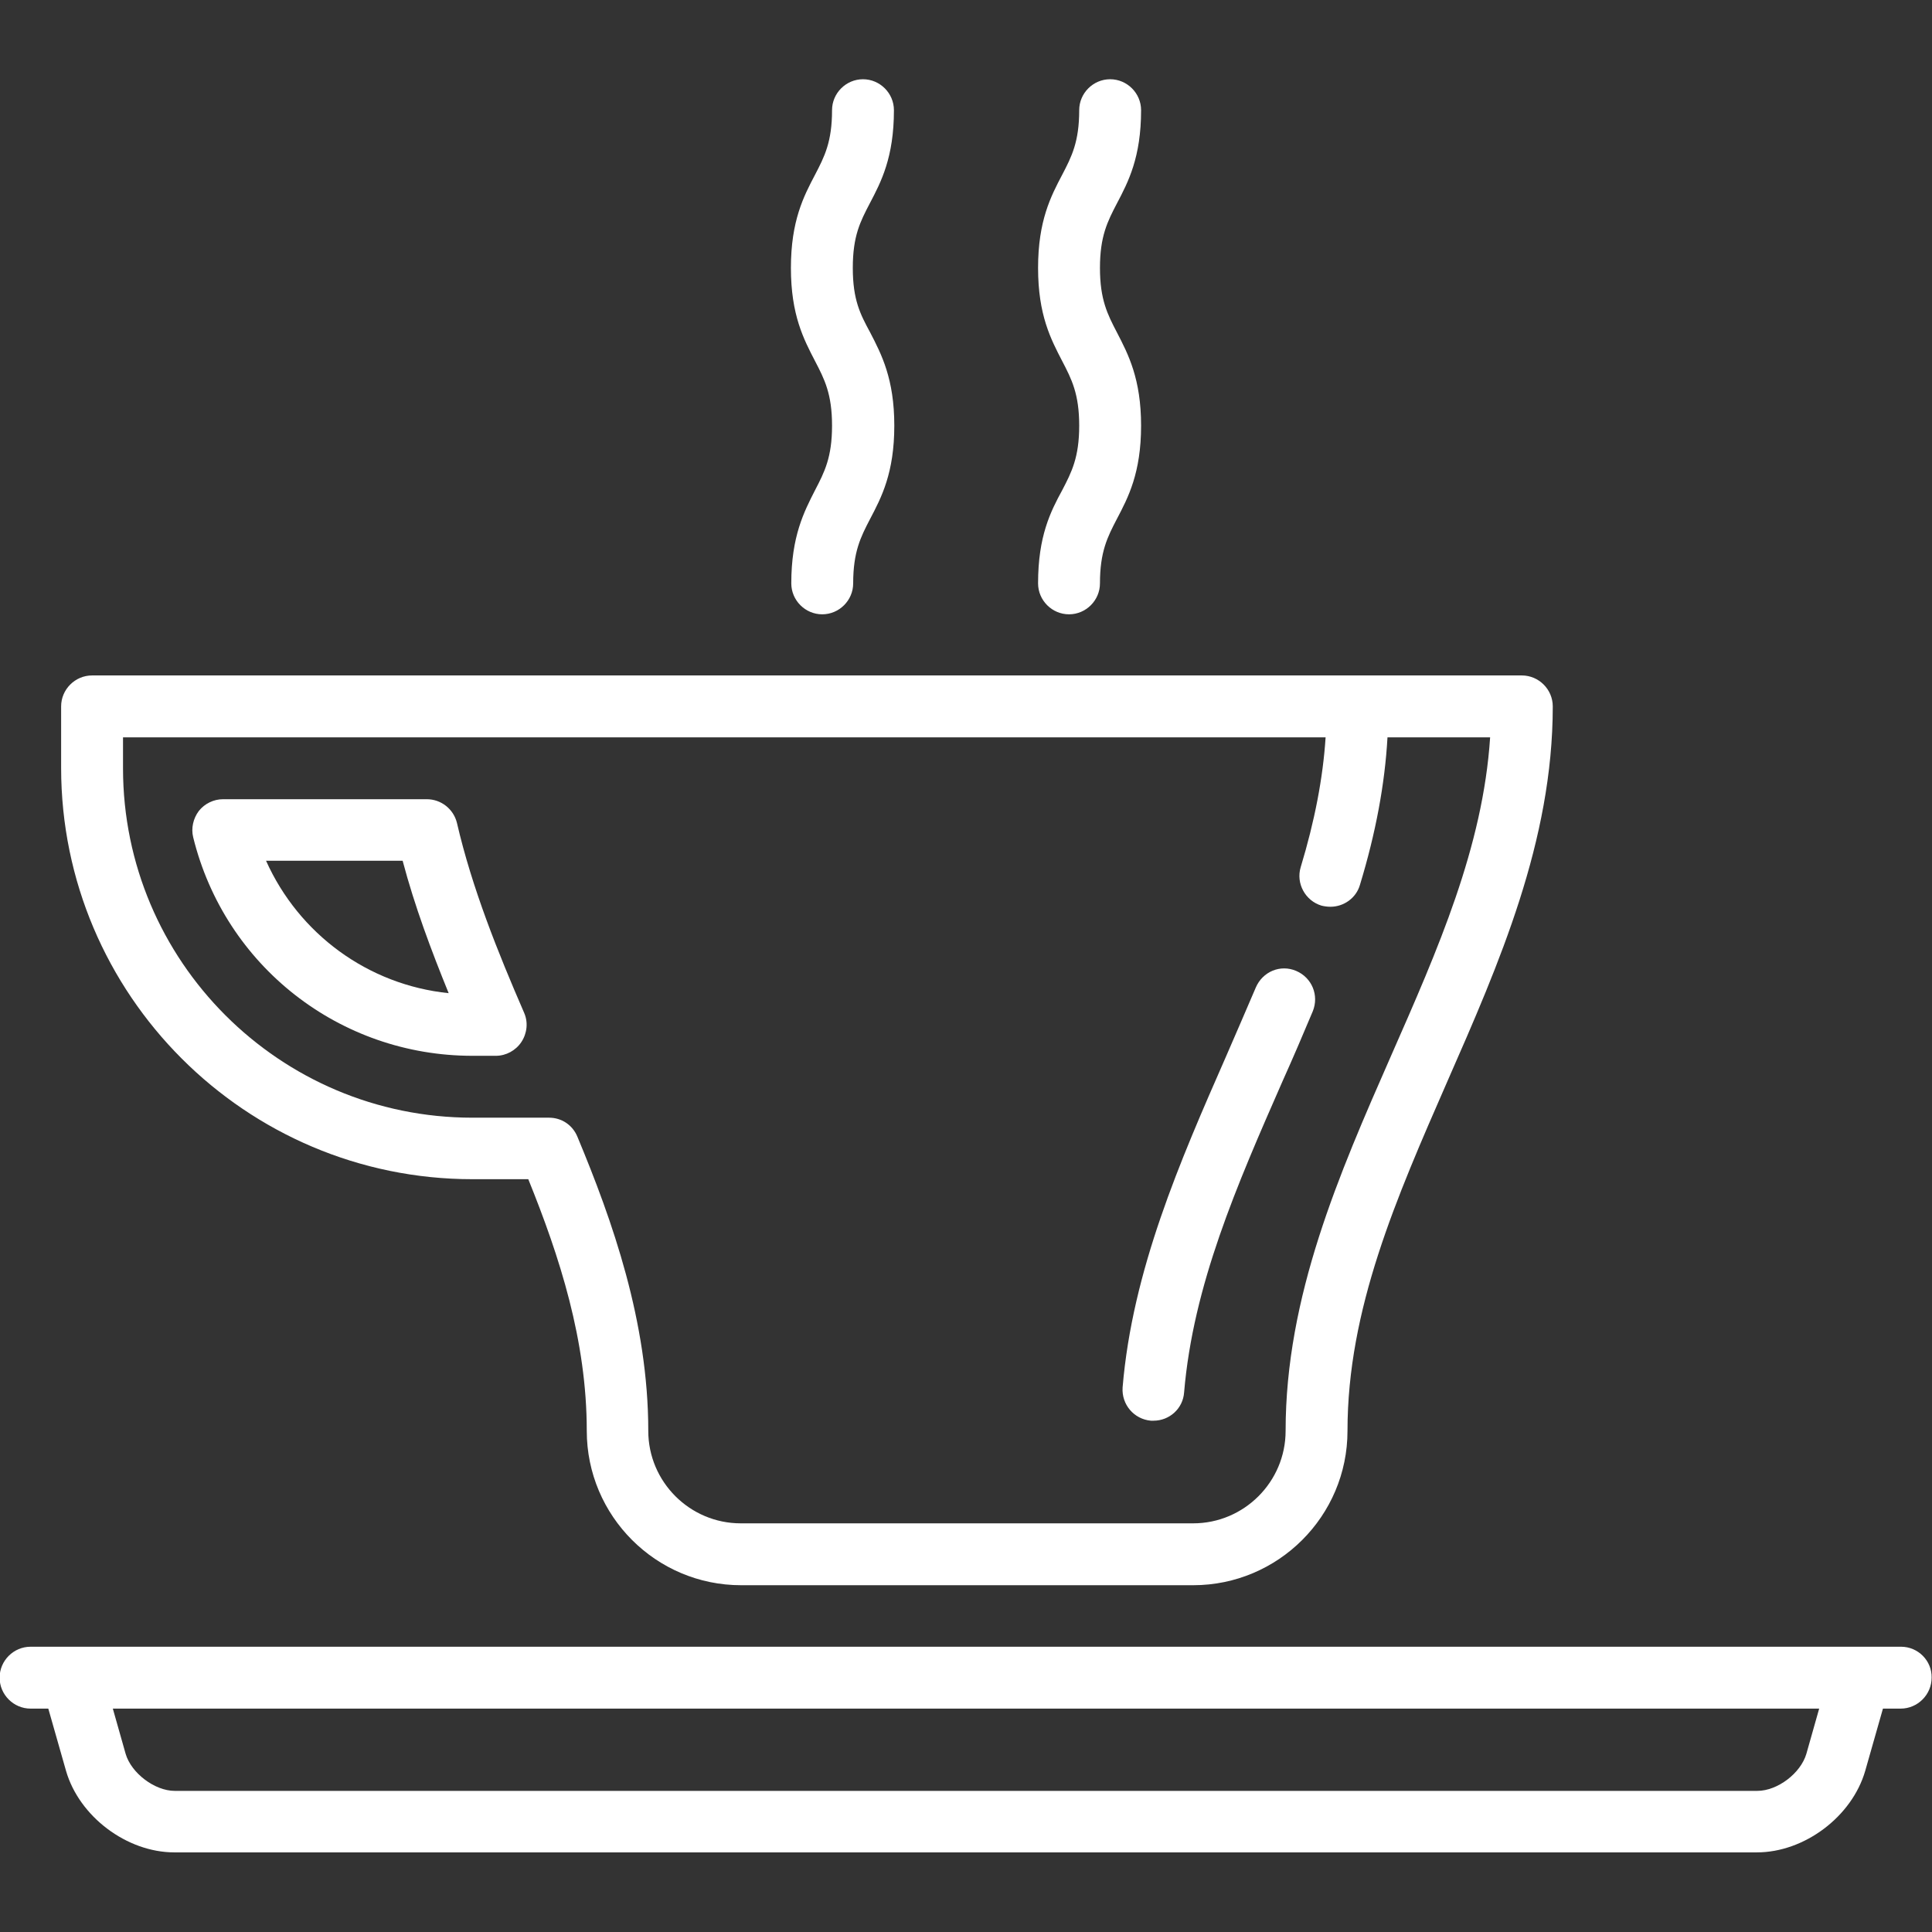 <?xml version="1.0" encoding="utf-8"?>
<!-- Generator: Adobe Illustrator 21.0.0, SVG Export Plug-In . SVG Version: 6.00 Build 0)  -->
<svg version="1.1" id="Layer_1" xmlns="http://www.w3.org/2000/svg" xmlns:xlink="http://www.w3.org/1999/xlink" x="0px" y="0px"
	 viewBox="0 0 512 512" style="enable-background:new 0 0 512 512;" xml:space="preserve">
<rect x="0" y="0" width="512" height="512" fill="#333333" stroke="none"/>
<style type="text/css">
	.st0{fill:#FFFFFF;}
</style>
<g>
	<path class="st0" d="M503.8,436.4h-11.1c0,0-473.5,0-473.5,0c0,0-11.1,0-11.1,0c-4.5,0-8.2,3.7-8.2,8.2c0,4.5,3.7,8.2,8.2,8.2h4.7
		l4.7,16.5c3.5,12.1,16.1,21.6,28.7,21.6h419.4c12.6,0,25.2-9.5,28.7-21.6l4.7-16.5h4.7c4.5,0,8.2-3.7,8.2-8.2
		C512,440.1,508.3,436.4,503.8,436.4L503.8,436.4z M478.7,464.8c-1.5,5.1-7.6,9.8-13,9.8H46.3c-5.3,0-11.5-4.7-13-9.8l-3.4-12h452.2
		L478.7,464.8z"/>
	<path class="st0" d="M125.2,312.5H140c8.3,20.5,15.5,42.7,15.5,66.7c0,22.5,18.3,40.9,40.9,40.9h119.8c22.5,0,40.9-18.3,40.9-40.9
		c0-32.3,12.9-61.6,26.5-92.7c13.7-31.2,27.9-63.6,27.9-99.3c0-4.5-3.7-8.2-8.2-8.2H24.4c-4.5,0-8.2,3.7-8.2,8.2v16.3
		C16.2,263.6,65.1,312.5,125.2,312.5z M32.6,195.4h318.7c-0.7,10.8-2.9,22.2-6.6,34.4c-1.3,4.3,1.2,8.9,5.5,10.2
		c0.8,0.2,1.6,0.3,2.4,0.3c3.5,0,6.8-2.3,7.8-5.8c4.2-13.8,6.6-26.7,7.3-39.1h27.2c-1.9,29.1-13.8,56.1-26.3,84.5
		c-13.7,31.2-27.9,63.6-27.9,99.3c0,13.5-11,24.5-24.5,24.5H196.3c-13.5,0-24.5-11-24.5-24.5c0-28.9-9.5-55.7-18.8-78
		c-1.3-3.1-4.2-5-7.5-5h-20.3c-51.1,0-92.6-41.5-92.6-92.6L32.6,195.4L32.6,195.4z"/>
	<path class="st0" d="M125.2,279.8h6.2c2.7,0,5.3-1.4,6.8-3.7c1.5-2.3,1.8-5.2,0.7-7.7c-6.9-15.9-13.8-33-17.8-50.3
		c-0.9-3.7-4.2-6.3-8-6.3h-54c-2.5,0-4.9,1.2-6.4,3.1c-1.5,2-2.1,4.6-1.5,7C59.6,256,90,279.8,125.2,279.8z M106.7,228.1
		c3.2,12.1,7.6,23.8,12.2,35.1c-21.4-2.2-39.7-15.7-48.4-35.1H106.7z"/>
	<path class="st0" d="M305,376.5c0.2,0,0.5,0,0.7,0c4.2,0,7.8-3.2,8.1-7.5c2.4-28.4,13.9-54.7,26.1-82.5c2.7-6,5.4-12.3,8-18.5
		c1.7-4.2-0.2-8.9-4.4-10.7c-4.2-1.8-8.9,0.2-10.7,4.4c-2.6,6.1-5.3,12.3-7.9,18.3c-12.2,27.8-24.8,56.6-27.4,87.7
		C297.2,372.2,300.5,376.1,305,376.5z"/>
	<path class="st0" d="M209.7,154.6c0,4.5,3.7,8.2,8.2,8.2s8.2-3.7,8.2-8.2c0-8.4,2-12.3,4.5-17.1c3-5.7,6.4-12.2,6.4-24.7
		c0-12.4-3.4-18.9-6.4-24.7C228,83.3,226,79.5,226,71s2-12.3,4.5-17.1c3-5.7,6.4-12.2,6.4-24.7c0-4.5-3.7-8.2-8.2-8.2
		s-8.2,3.7-8.2,8.2c0,8.4-2,12.3-4.5,17.1c-3,5.7-6.4,12.2-6.4,24.7s3.4,18.9,6.4,24.7c2.5,4.8,4.5,8.7,4.5,17.1
		c0,8.4-2,12.3-4.5,17.1C213.1,135.6,209.7,142.1,209.7,154.6z"/>
	<path class="st0" d="M275.1,154.6c0,4.5,3.7,8.2,8.2,8.2c4.5,0,8.2-3.7,8.2-8.2c0-8.4,2-12.3,4.5-17.1c3-5.7,6.4-12.2,6.4-24.7
		c0-12.4-3.4-18.9-6.4-24.7c-2.5-4.8-4.5-8.7-4.5-17.1s2-12.3,4.5-17.1c3-5.7,6.4-12.2,6.4-24.7c0-4.5-3.7-8.2-8.2-8.2
		c-4.5,0-8.2,3.7-8.2,8.2c0,8.4-2,12.3-4.5,17.1c-3,5.7-6.4,12.2-6.4,24.7s3.4,18.9,6.4,24.7c2.5,4.8,4.5,8.7,4.5,17.1
		c0,8.4-2,12.3-4.5,17.1C278.4,135.6,275.1,142.1,275.1,154.6L275.1,154.6z"/>
</g>
</svg>
